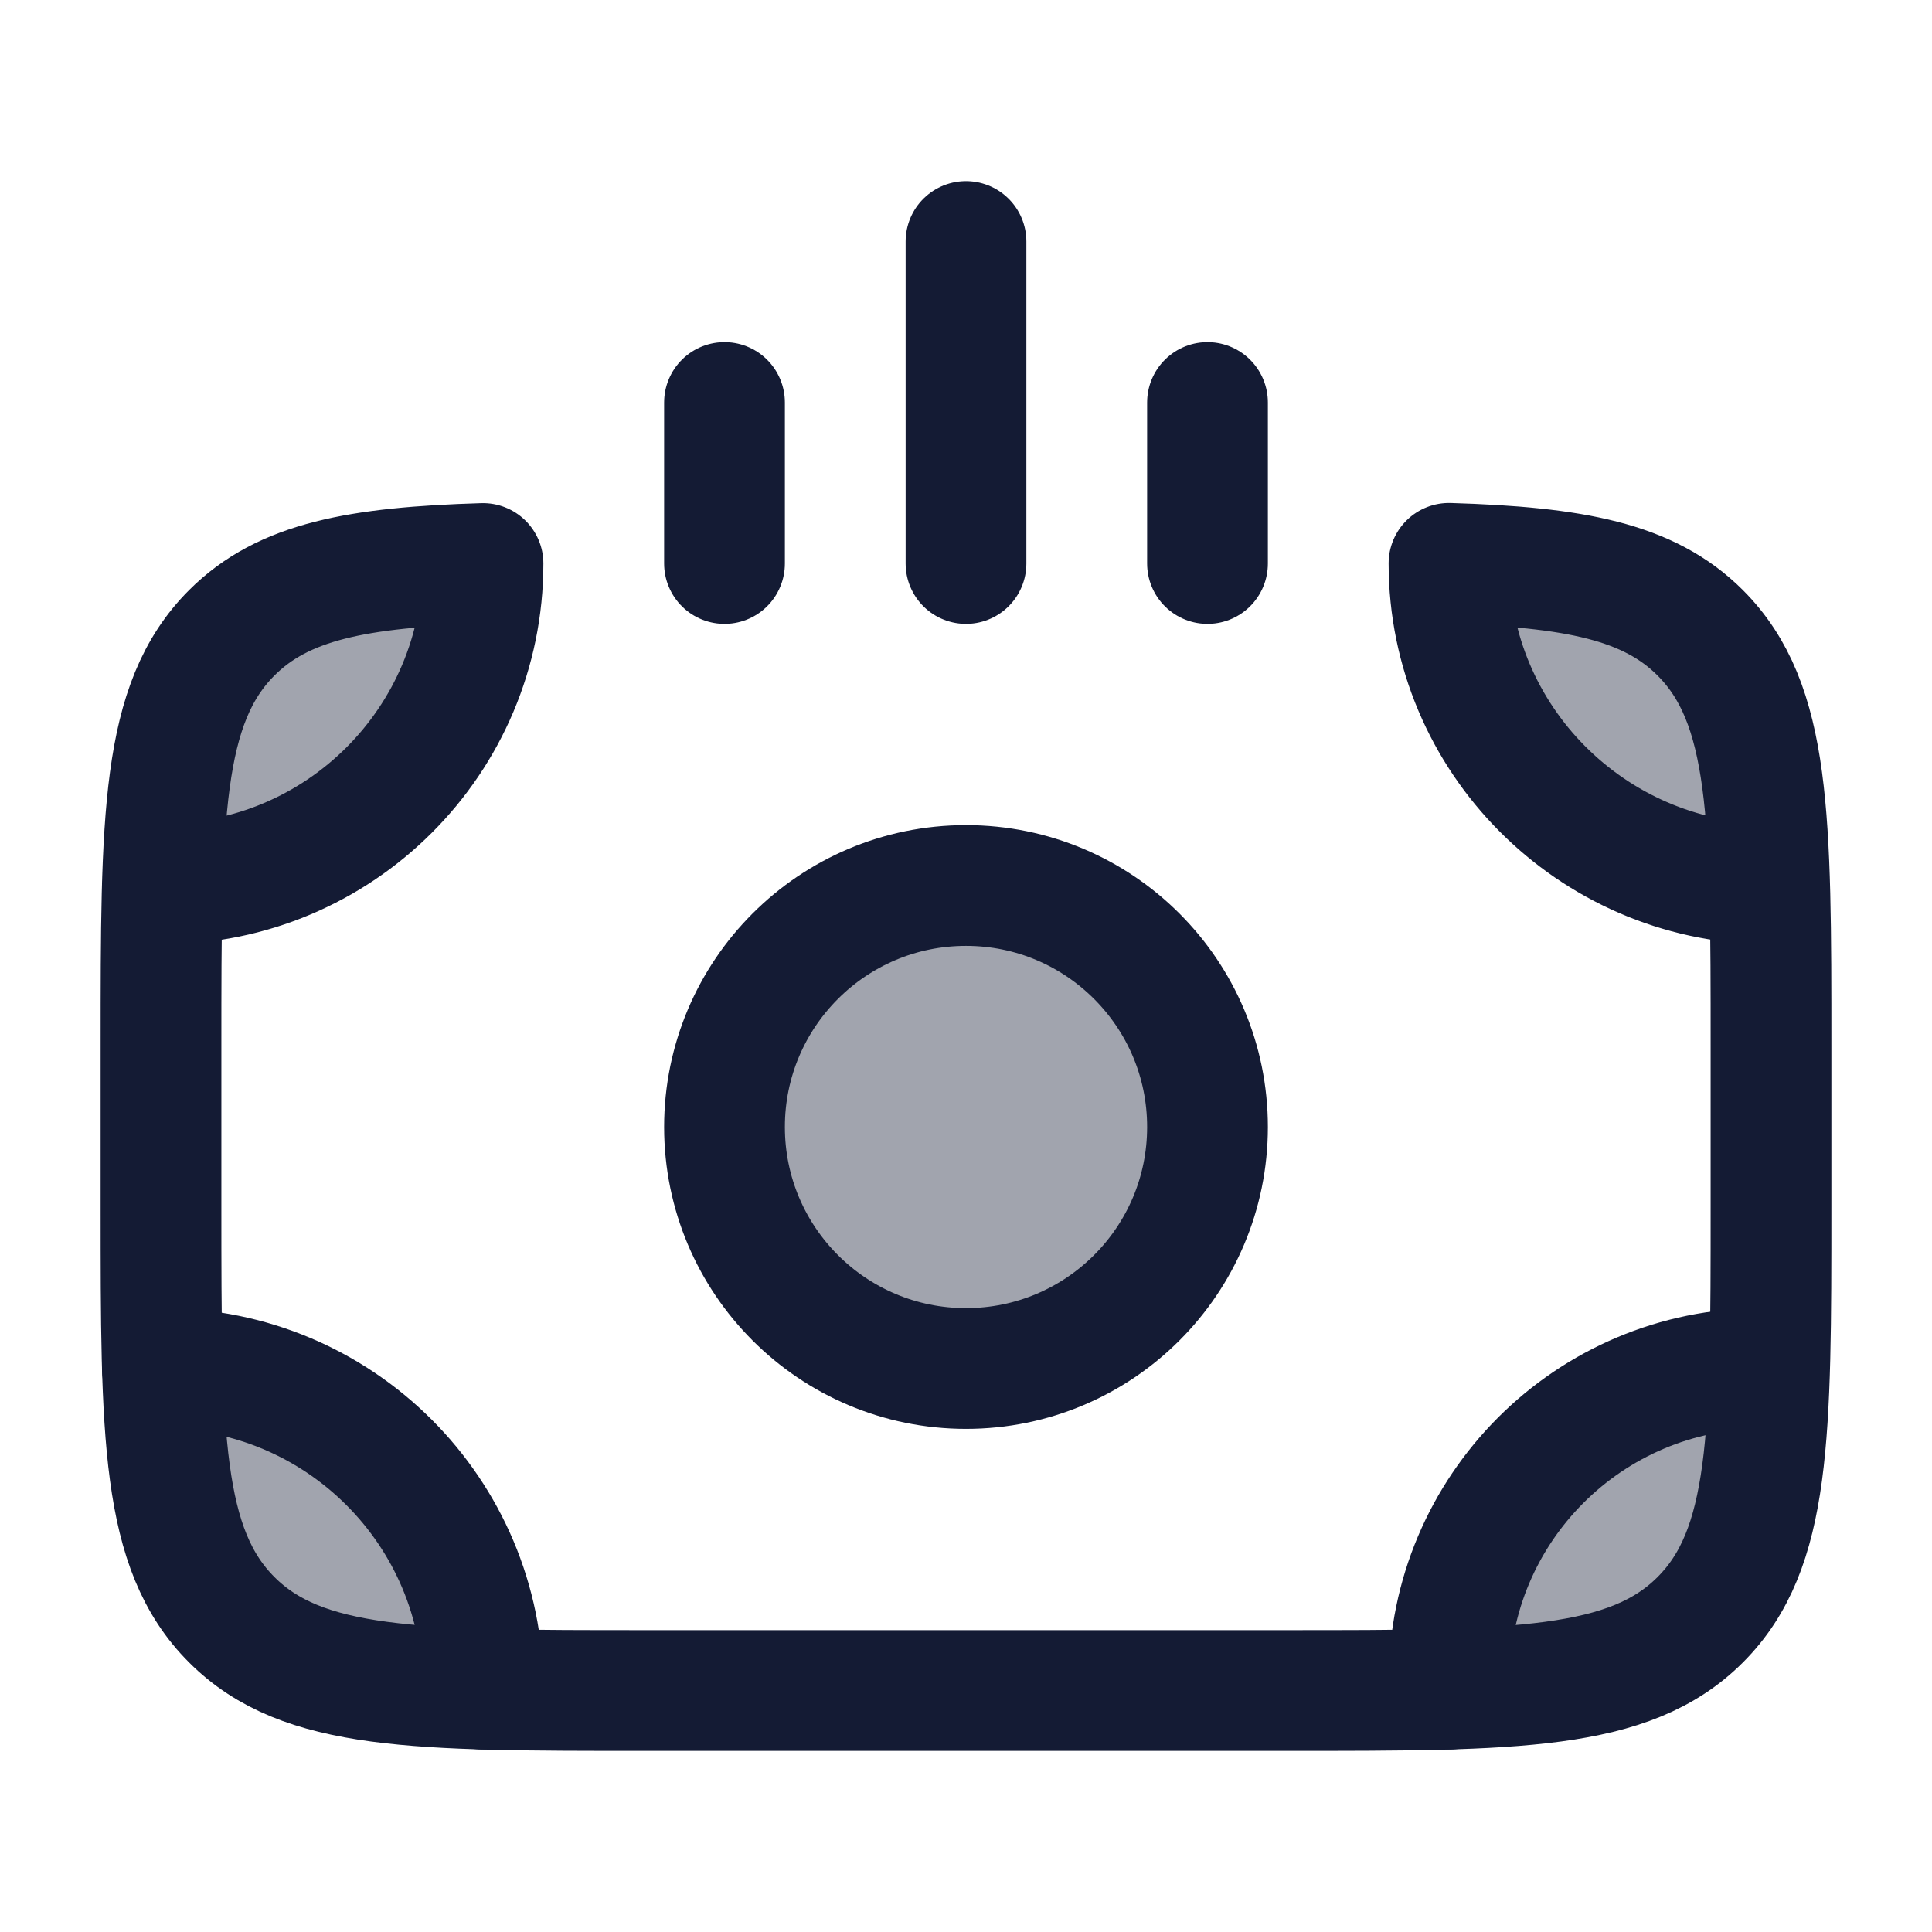 <svg width="24" height="24" viewBox="0 0 24 24" fill="none" xmlns="http://www.w3.org/2000/svg">
<g opacity="0.4">
<path d="M15 14C15 15.657 13.657 17 12 17C10.343 17 9 15.657 9 14C9 12.343 10.343 11 12 11C13.657 11 15 12.343 15 14Z" fill="#141B34"/>
<path d="M18 7C18 9.209 19.791 11 22 11C22 9.6 22 8.9 21.727 8.365C21.488 7.895 21.105 7.512 20.635 7.272C20.1 7 19.4 7 18 7Z" fill="#141B34"/>
<path d="M6 7C6 9.209 4.209 11 2 11C2 9.6 2 8.9 2.272 8.365C2.512 7.895 2.895 7.512 3.365 7.272C3.9 7 4.6 7 6 7Z" fill="#141B34"/>
<path d="M18 21C18 18.791 19.791 17 22 17C22 18.4 22 19.1 21.727 19.635C21.488 20.105 21.105 20.488 20.635 20.727C20.1 21 19.4 21 18 21Z" fill="#141B34"/>
<path d="M6 21C6 18.791 4.209 17 2 17C2 18.4 2 19.1 2.272 19.635C2.512 20.105 2.895 20.488 3.365 20.727C3.9 21 4.6 21 6 21Z" fill="#141B34"/>
</g>
<path d="M2.017 17C4.217 17 6 18.783 6 20.983" stroke="#141B34" stroke-width="1.5" stroke-linecap="round" stroke-linejoin="round"/>
<path d="M18 20.983V20.891C18 18.742 19.742 17 21.891 17" stroke="#141B34" stroke-width="1.5" stroke-linecap="round" stroke-linejoin="round"/>
<path d="M2.017 10.981C4.217 10.981 6 9.2 6 7C4.447 7.047 3.52 7.22 2.879 7.861C2 8.74 2 10.154 2 12.983V15C2 17.828 2 19.243 2.879 20.121C3.757 21 5.172 21 8 21H16C18.828 21 20.243 21 21.121 20.121C22 19.243 22 17.828 22 15V12.983C22 10.154 22 8.74 21.121 7.861C20.48 7.22 19.553 7.045 18 6.998C18 9.179 19.769 10.95 21.942 10.981" stroke="#141B34" stroke-width="1.5" stroke-linecap="round" stroke-linejoin="round"/>
<path d="M12 7V3" stroke="#141B34" stroke-width="1.5" stroke-linecap="round" stroke-linejoin="round"/>
<path d="M15 7V5" stroke="#141B34" stroke-width="1.5" stroke-linecap="round" stroke-linejoin="round"/>
<path d="M9 7V5" stroke="#141B34" stroke-width="1.5" stroke-linecap="round" stroke-linejoin="round"/>
<path d="M15 14C15 15.657 13.657 17 12 17C10.343 17 9 15.657 9 14C9 12.343 10.343 11 12 11C13.657 11 15 12.343 15 14Z" stroke="#141B34" stroke-width="1.5" stroke-linecap="round" stroke-linejoin="round"/>
</svg>

